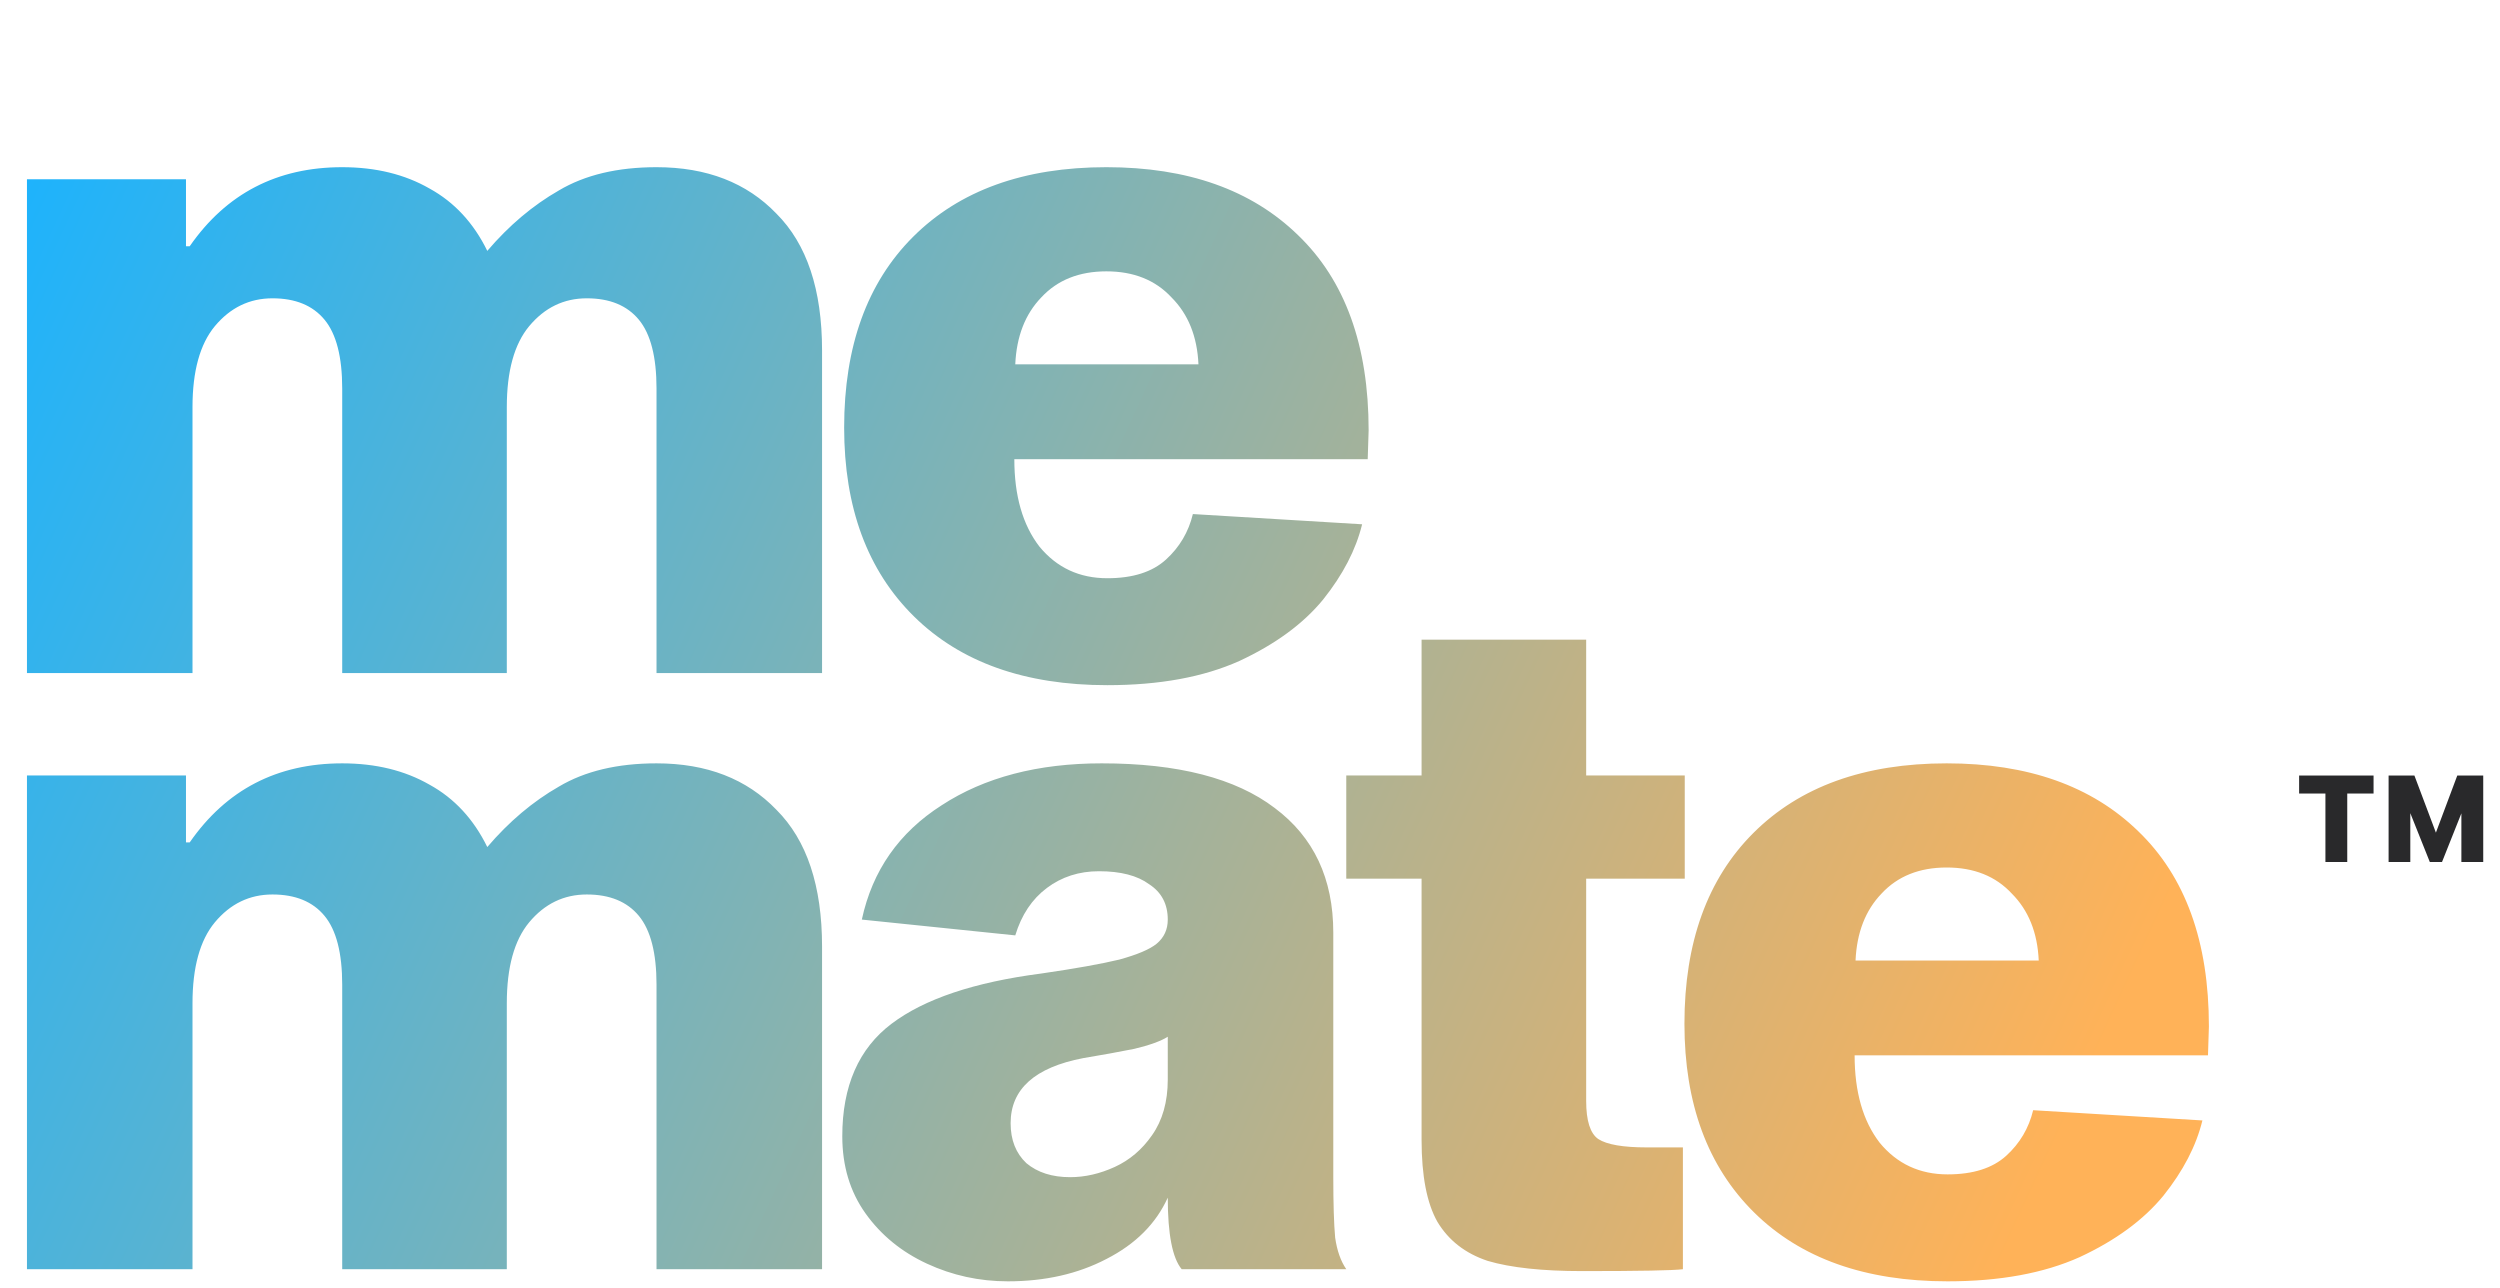 <svg width="130" height="67" viewBox="0 0 130 67" fill="none" xmlns="http://www.w3.org/2000/svg">
<path d="M34.139 8.694C36.751 8.694 38.83 9.5 40.377 11.112C41.957 12.692 42.747 15.061 42.747 18.22V35H34.139V20.203C34.139 18.559 33.833 17.366 33.221 16.625C32.608 15.883 31.706 15.512 30.513 15.512C29.32 15.512 28.32 15.996 27.515 16.963C26.741 17.898 26.354 19.3 26.354 21.17V35H17.795V20.203C17.795 18.559 17.489 17.366 16.876 16.625C16.264 15.883 15.361 15.512 14.168 15.512C12.976 15.512 11.976 15.996 11.17 16.963C10.397 17.898 10.01 19.3 10.01 21.17V35H1.402V9.323H9.671V12.805H9.865C11.767 10.064 14.41 8.694 17.795 8.694C19.536 8.694 21.051 9.065 22.34 9.806C23.63 10.516 24.629 11.596 25.339 13.046C26.467 11.725 27.708 10.677 29.062 9.903C30.416 9.097 32.108 8.694 34.139 8.694ZM70.83 27.263C70.508 28.585 69.831 29.89 68.799 31.18C67.768 32.437 66.317 33.501 64.447 34.371C62.578 35.209 60.289 35.629 57.581 35.629C53.293 35.629 49.941 34.436 47.523 32.05C45.105 29.665 43.896 26.393 43.896 22.234C43.896 18.011 45.089 14.707 47.474 12.321C49.892 9.903 53.245 8.694 57.532 8.694C61.755 8.694 65.076 9.871 67.494 12.224C69.944 14.578 71.169 17.962 71.169 22.379L71.121 23.878H52.745C52.745 25.78 53.18 27.295 54.051 28.424C54.953 29.52 56.13 30.068 57.581 30.068C58.903 30.068 59.918 29.745 60.627 29.101C61.336 28.456 61.804 27.666 62.029 26.731L70.83 27.263ZM57.532 14.11C56.114 14.11 54.986 14.562 54.148 15.464C53.309 16.335 52.858 17.495 52.794 18.946H62.32C62.255 17.495 61.788 16.335 60.917 15.464C60.079 14.562 58.951 14.11 57.532 14.11ZM34.139 39.694C36.751 39.694 38.83 40.5 40.377 42.112C41.957 43.692 42.747 46.061 42.747 49.22V66H34.139V51.203C34.139 49.559 33.833 48.366 33.221 47.625C32.608 46.883 31.706 46.513 30.513 46.513C29.32 46.513 28.32 46.996 27.515 47.963C26.741 48.898 26.354 50.3 26.354 52.17V66H17.795V51.203C17.795 49.559 17.489 48.366 16.876 47.625C16.264 46.883 15.361 46.513 14.168 46.513C12.976 46.513 11.976 46.996 11.17 47.963C10.397 48.898 10.01 50.3 10.01 52.17V66H1.402V40.323H9.671V43.805H9.865C11.767 41.064 14.41 39.694 17.795 39.694C19.536 39.694 21.051 40.065 22.34 40.806C23.63 41.516 24.629 42.596 25.339 44.046C26.467 42.725 27.708 41.677 29.062 40.903C30.416 40.097 32.108 39.694 34.139 39.694ZM61.449 66C60.966 65.42 60.724 64.179 60.724 62.277C60.111 63.631 59.048 64.694 57.532 65.468C56.05 66.242 54.341 66.629 52.407 66.629C50.924 66.629 49.521 66.322 48.2 65.71C46.878 65.097 45.814 64.227 45.008 63.099C44.202 61.97 43.799 60.633 43.799 59.085C43.799 56.474 44.654 54.523 46.362 53.234C48.071 51.944 50.666 51.074 54.148 50.623C55.92 50.365 57.275 50.123 58.209 49.897C59.144 49.639 59.789 49.365 60.144 49.075C60.531 48.753 60.724 48.334 60.724 47.818C60.724 47.012 60.401 46.4 59.757 45.981C59.144 45.529 58.274 45.304 57.146 45.304C56.114 45.304 55.211 45.594 54.438 46.174C53.664 46.754 53.116 47.576 52.794 48.64L44.815 47.818C45.363 45.271 46.749 43.289 48.973 41.87C51.198 40.42 53.97 39.694 57.291 39.694C61.256 39.694 64.254 40.468 66.285 42.015C68.316 43.531 69.331 45.69 69.331 48.495V61.213C69.331 62.599 69.364 63.647 69.428 64.356C69.525 65.033 69.718 65.581 70.008 66H61.449ZM60.724 53.911C60.369 54.137 59.789 54.346 58.983 54.54C58.177 54.701 57.291 54.862 56.324 55.023C53.809 55.507 52.552 56.635 52.552 58.408C52.552 59.279 52.826 59.972 53.374 60.487C53.954 60.971 54.712 61.213 55.647 61.213C56.42 61.213 57.194 61.035 57.968 60.681C58.741 60.326 59.386 59.778 59.902 59.037C60.45 58.263 60.724 57.296 60.724 56.135V53.911ZM87.511 59.665V66C86.995 66.064 85.254 66.097 82.288 66.097C80.193 66.097 78.549 65.919 77.356 65.565C76.195 65.178 75.325 64.501 74.745 63.534C74.197 62.567 73.922 61.148 73.922 59.279V45.69H70.006V40.323H73.922V33.263H82.481V40.323H87.607V45.69H82.481V57.248C82.481 58.279 82.691 58.94 83.11 59.23C83.561 59.52 84.4 59.665 85.625 59.665H87.511ZM114.525 58.263C114.203 59.585 113.526 60.89 112.494 62.18C111.462 63.437 110.012 64.501 108.142 65.371C106.272 66.21 103.983 66.629 101.275 66.629C96.988 66.629 93.635 65.436 91.217 63.05C88.8 60.665 87.591 57.393 87.591 53.234C87.591 49.011 88.784 45.707 91.169 43.321C93.587 40.903 96.939 39.694 101.227 39.694C105.45 39.694 108.771 40.871 111.188 43.224C113.638 45.578 114.863 48.962 114.863 53.379L114.815 54.878H96.44C96.44 56.78 96.875 58.295 97.745 59.424C98.648 60.52 99.825 61.068 101.275 61.068C102.597 61.068 103.613 60.745 104.322 60.101C105.031 59.456 105.499 58.666 105.724 57.731L114.525 58.263ZM101.227 45.11C99.809 45.11 98.68 45.562 97.842 46.464C97.004 47.335 96.553 48.495 96.488 49.946H106.014C105.95 48.495 105.482 47.335 104.612 46.464C103.774 45.562 102.646 45.11 101.227 45.11Z" fill="url(#paint0_radial_3746_130612)"/>
<path d="M126.35 44.823L124.555 40.329H125.55L126.667 43.297L127.778 40.329H128.774L126.985 44.823H126.35ZM124.207 44.823V40.329H125.336V44.823H124.207ZM127.992 44.823V40.329H129.128V44.823H127.992ZM120.922 44.823V40.72H122.057V44.823H120.922ZM119.554 41.264V40.329H123.425V41.264H119.554Z" fill="#29292B"/>
<defs>
<radialGradient id="paint0_radial_3746_130612" cx="0" cy="0" r="1" gradientUnits="userSpaceOnUse" gradientTransform="translate(4.67009e-05 9.979) rotate(25.349) scale(117.004 1284.88)">
<stop stop-color="#1AB3FF"/>
<stop offset="1" stop-color="#FFB258"/>
</radialGradient>
</defs>
</svg>
